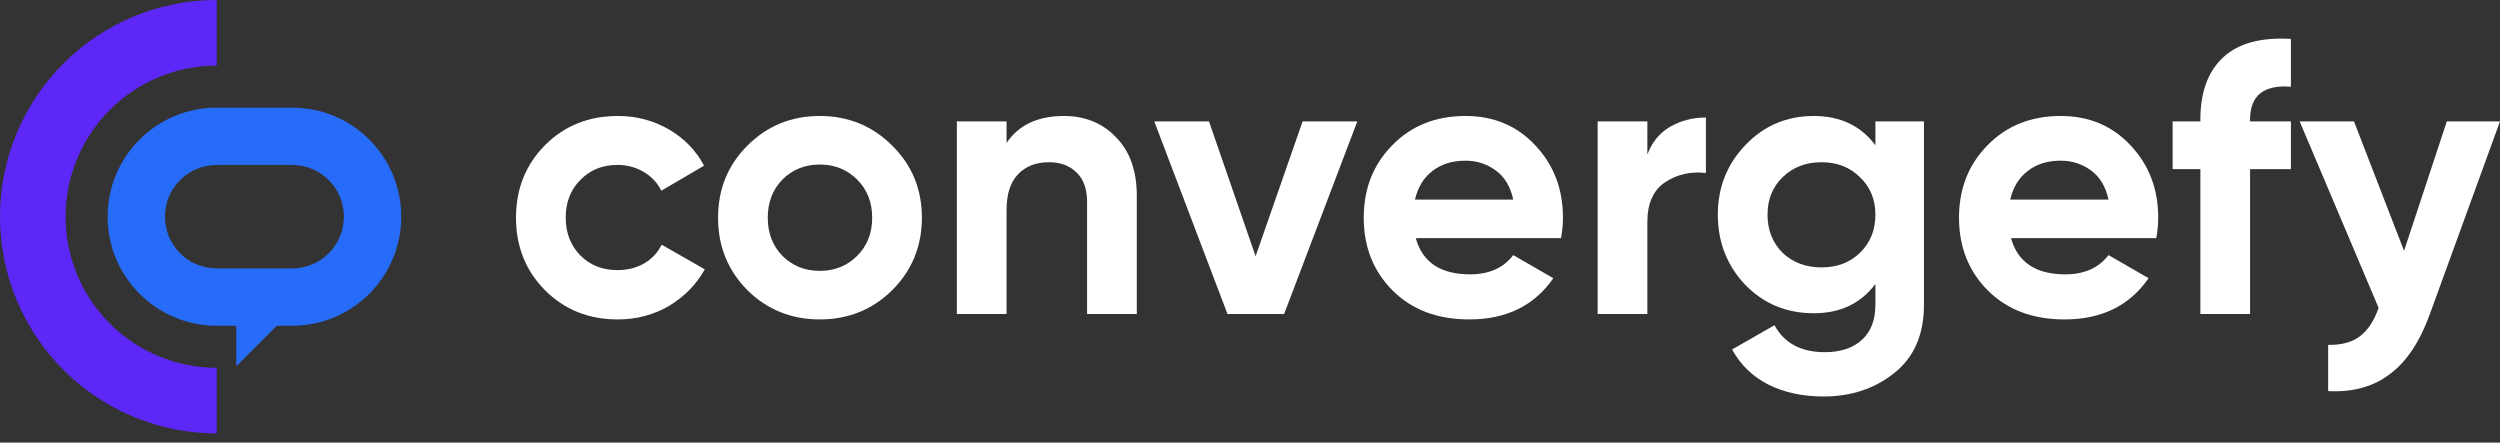 <svg width="209" height="37" viewBox="0 0 209 37" fill="none" xmlns="http://www.w3.org/2000/svg">
<rect x="0" y="0" width="209" height="37" fill="#333333" stroke="none"/>
<path d="M18.116 0C15.737 -2.83691e-08 13.381 0.469 11.183 1.379C8.985 2.289 6.988 3.624 5.306 5.306C3.624 6.988 2.289 8.985 1.379 11.183C0.469 13.381 -7.56195e-08 15.737 0 18.116C7.56196e-08 20.495 0.469 22.85 1.379 25.048C2.289 27.246 3.624 29.243 5.306 30.925C6.988 32.608 8.985 33.942 11.183 34.852C13.381 35.763 15.737 36.231 18.116 36.231V30.75C16.456 30.75 14.814 30.423 13.281 29.788C11.748 29.153 10.355 28.223 9.182 27.049C8.009 25.876 7.078 24.483 6.443 22.951C5.808 21.418 5.481 19.775 5.481 18.116C5.481 16.456 5.808 14.814 6.443 13.281C7.078 11.748 8.009 10.355 9.182 9.182C10.355 8.009 11.748 7.078 13.281 6.443C14.814 5.808 16.456 5.481 18.116 5.481V0Z" fill="#5D27F8"/>
<path fill-rule="evenodd" clip-rule="evenodd" d="M18.116 13.791H24.427C26.815 13.791 28.751 15.727 28.751 18.115C28.751 20.504 26.815 22.44 24.427 22.44H18.116C15.727 22.44 13.791 20.504 13.791 18.115C13.791 15.727 15.727 13.791 18.116 13.791ZM8.999 18.115C8.999 13.081 13.081 8.999 18.116 8.999H24.427C29.462 8.999 33.543 13.081 33.543 18.115C33.543 23.15 29.462 27.232 24.427 27.232H23.141L19.752 30.621V27.232H18.116C13.081 27.232 8.999 23.15 8.999 18.115Z" fill="#276CF8"/>
<path d="M51.642 26.704C49.215 26.704 47.186 25.888 45.554 24.256C43.943 22.624 43.138 20.605 43.138 18.2C43.138 15.795 43.943 13.776 45.554 12.144C47.186 10.512 49.215 9.696 51.642 9.696C53.209 9.696 54.638 10.072 55.926 10.824C57.214 11.575 58.191 12.585 58.857 13.851L55.282 15.945C54.96 15.28 54.466 14.753 53.8 14.367C53.156 13.98 52.426 13.787 51.61 13.787C50.364 13.787 49.333 14.206 48.517 15.043C47.701 15.859 47.293 16.912 47.293 18.2C47.293 19.467 47.701 20.519 48.517 21.357C49.333 22.173 50.364 22.581 51.61 22.581C52.447 22.581 53.188 22.398 53.832 22.033C54.498 21.647 54.992 21.12 55.314 20.455L58.922 22.516C58.213 23.783 57.214 24.803 55.926 25.576C54.638 26.328 53.209 26.704 51.642 26.704Z" fill="white"/>
<path d="M74.59 24.256C72.936 25.888 70.918 26.704 68.534 26.704C66.15 26.704 64.132 25.888 62.478 24.256C60.846 22.602 60.03 20.584 60.03 18.2C60.03 15.816 60.846 13.809 62.478 12.177C64.132 10.523 66.15 9.696 68.534 9.696C70.918 9.696 72.936 10.523 74.59 12.177C76.243 13.809 77.07 15.816 77.07 18.2C77.07 20.584 76.243 22.602 74.59 24.256ZM65.409 21.389C66.247 22.226 67.288 22.645 68.534 22.645C69.779 22.645 70.821 22.226 71.658 21.389C72.496 20.552 72.915 19.488 72.915 18.2C72.915 16.912 72.496 15.849 71.658 15.011C70.821 14.174 69.779 13.755 68.534 13.755C67.288 13.755 66.247 14.174 65.409 15.011C64.593 15.849 64.185 16.912 64.185 18.2C64.185 19.488 64.593 20.552 65.409 21.389Z" fill="white"/>
<path d="M88.948 9.696C90.709 9.696 92.158 10.287 93.296 11.468C94.456 12.649 95.036 14.281 95.036 16.364V26.253H90.88V16.879C90.88 15.806 90.591 14.99 90.011 14.431C89.431 13.851 88.658 13.562 87.692 13.562C86.618 13.562 85.759 13.895 85.115 14.56C84.471 15.226 84.148 16.224 84.148 17.556V26.253H79.993V10.147H84.148V11.951C85.158 10.448 86.757 9.696 88.948 9.696Z" fill="white"/>
<path d="M108.898 10.147H113.472L107.352 26.253H102.617L96.497 10.147H101.071L104.968 21.421L108.898 10.147Z" fill="white"/>
<path d="M118.358 19.907C118.916 21.926 120.43 22.935 122.9 22.935C124.489 22.935 125.691 22.398 126.507 21.325L129.857 23.257C128.268 25.555 125.927 26.704 122.835 26.704C120.172 26.704 118.036 25.898 116.425 24.288C114.815 22.677 114.009 20.648 114.009 18.2C114.009 15.773 114.804 13.755 116.393 12.144C117.982 10.512 120.022 9.696 122.513 9.696C124.875 9.696 126.819 10.512 128.343 12.144C129.889 13.776 130.663 15.795 130.663 18.2C130.663 18.737 130.609 19.306 130.501 19.907H118.358ZM118.293 16.686H126.507C126.271 15.591 125.777 14.775 125.026 14.238C124.295 13.701 123.458 13.433 122.513 13.433C121.396 13.433 120.473 13.723 119.743 14.303C119.013 14.861 118.53 15.655 118.293 16.686Z" fill="white"/>
<path d="M137.719 12.917C138.105 11.887 138.739 11.114 139.619 10.598C140.521 10.083 141.52 9.825 142.615 9.825V14.463C141.348 14.313 140.21 14.571 139.2 15.237C138.212 15.902 137.719 17.008 137.719 18.554V26.253H133.563V10.147H137.719V12.917Z" fill="white"/>
<path d="M156.784 10.147H160.843V25.48C160.843 27.971 160.016 29.871 158.363 31.181C156.73 32.491 154.755 33.146 152.436 33.146C150.696 33.146 149.161 32.813 147.829 32.148C146.519 31.482 145.51 30.505 144.802 29.216L148.345 27.187C149.161 28.69 150.567 29.442 152.564 29.442C153.874 29.442 154.905 29.098 155.657 28.411C156.408 27.724 156.784 26.747 156.784 25.48V23.74C155.56 25.372 153.842 26.188 151.63 26.188C149.354 26.188 147.443 25.394 145.897 23.805C144.372 22.194 143.61 20.24 143.61 17.942C143.61 15.666 144.383 13.723 145.929 12.112C147.475 10.502 149.376 9.696 151.63 9.696C153.842 9.696 155.56 10.512 156.784 12.144V10.147ZM149.021 21.131C149.88 21.947 150.965 22.355 152.275 22.355C153.585 22.355 154.658 21.947 155.496 21.131C156.355 20.294 156.784 19.231 156.784 17.942C156.784 16.675 156.355 15.634 155.496 14.818C154.658 13.98 153.585 13.562 152.275 13.562C150.965 13.562 149.88 13.98 149.021 14.818C148.184 15.634 147.765 16.675 147.765 17.942C147.765 19.231 148.184 20.294 149.021 21.131Z" fill="white"/>
<path d="M168.122 19.907C168.68 21.926 170.194 22.935 172.664 22.935C174.253 22.935 175.455 22.398 176.271 21.325L179.621 23.257C178.032 25.555 175.691 26.704 172.599 26.704C169.936 26.704 167.8 25.898 166.189 24.288C164.579 22.677 163.773 20.648 163.773 18.2C163.773 15.773 164.568 13.755 166.157 12.144C167.746 10.512 169.786 9.696 172.277 9.696C174.639 9.696 176.583 10.512 178.107 12.144C179.653 13.776 180.427 15.795 180.427 18.2C180.427 18.737 180.373 19.306 180.265 19.907H168.122ZM168.057 16.686H176.271C176.035 15.591 175.541 14.775 174.79 14.238C174.059 13.701 173.222 13.433 172.277 13.433C171.16 13.433 170.237 13.723 169.507 14.303C168.777 14.861 168.294 15.655 168.057 16.686Z" fill="white"/>
<path d="M191.52 7.248C189.244 7.076 188.106 7.989 188.106 9.986V10.147H191.52V14.141H188.106V26.253H183.951V14.141H181.631V10.147H183.951V9.986C183.951 7.71 184.584 5.981 185.851 4.8C187.118 3.619 189.008 3.104 191.52 3.254V7.248Z" fill="white"/>
<path d="M204.555 10.147H209L203.138 26.253C202.3 28.572 201.183 30.247 199.788 31.278C198.413 32.33 196.695 32.803 194.634 32.695V28.83C195.75 28.851 196.631 28.615 197.275 28.121C197.941 27.627 198.467 26.833 198.853 25.738L192.25 10.147H196.792L200.979 20.97L204.555 10.147Z" fill="white"/>
</svg>
